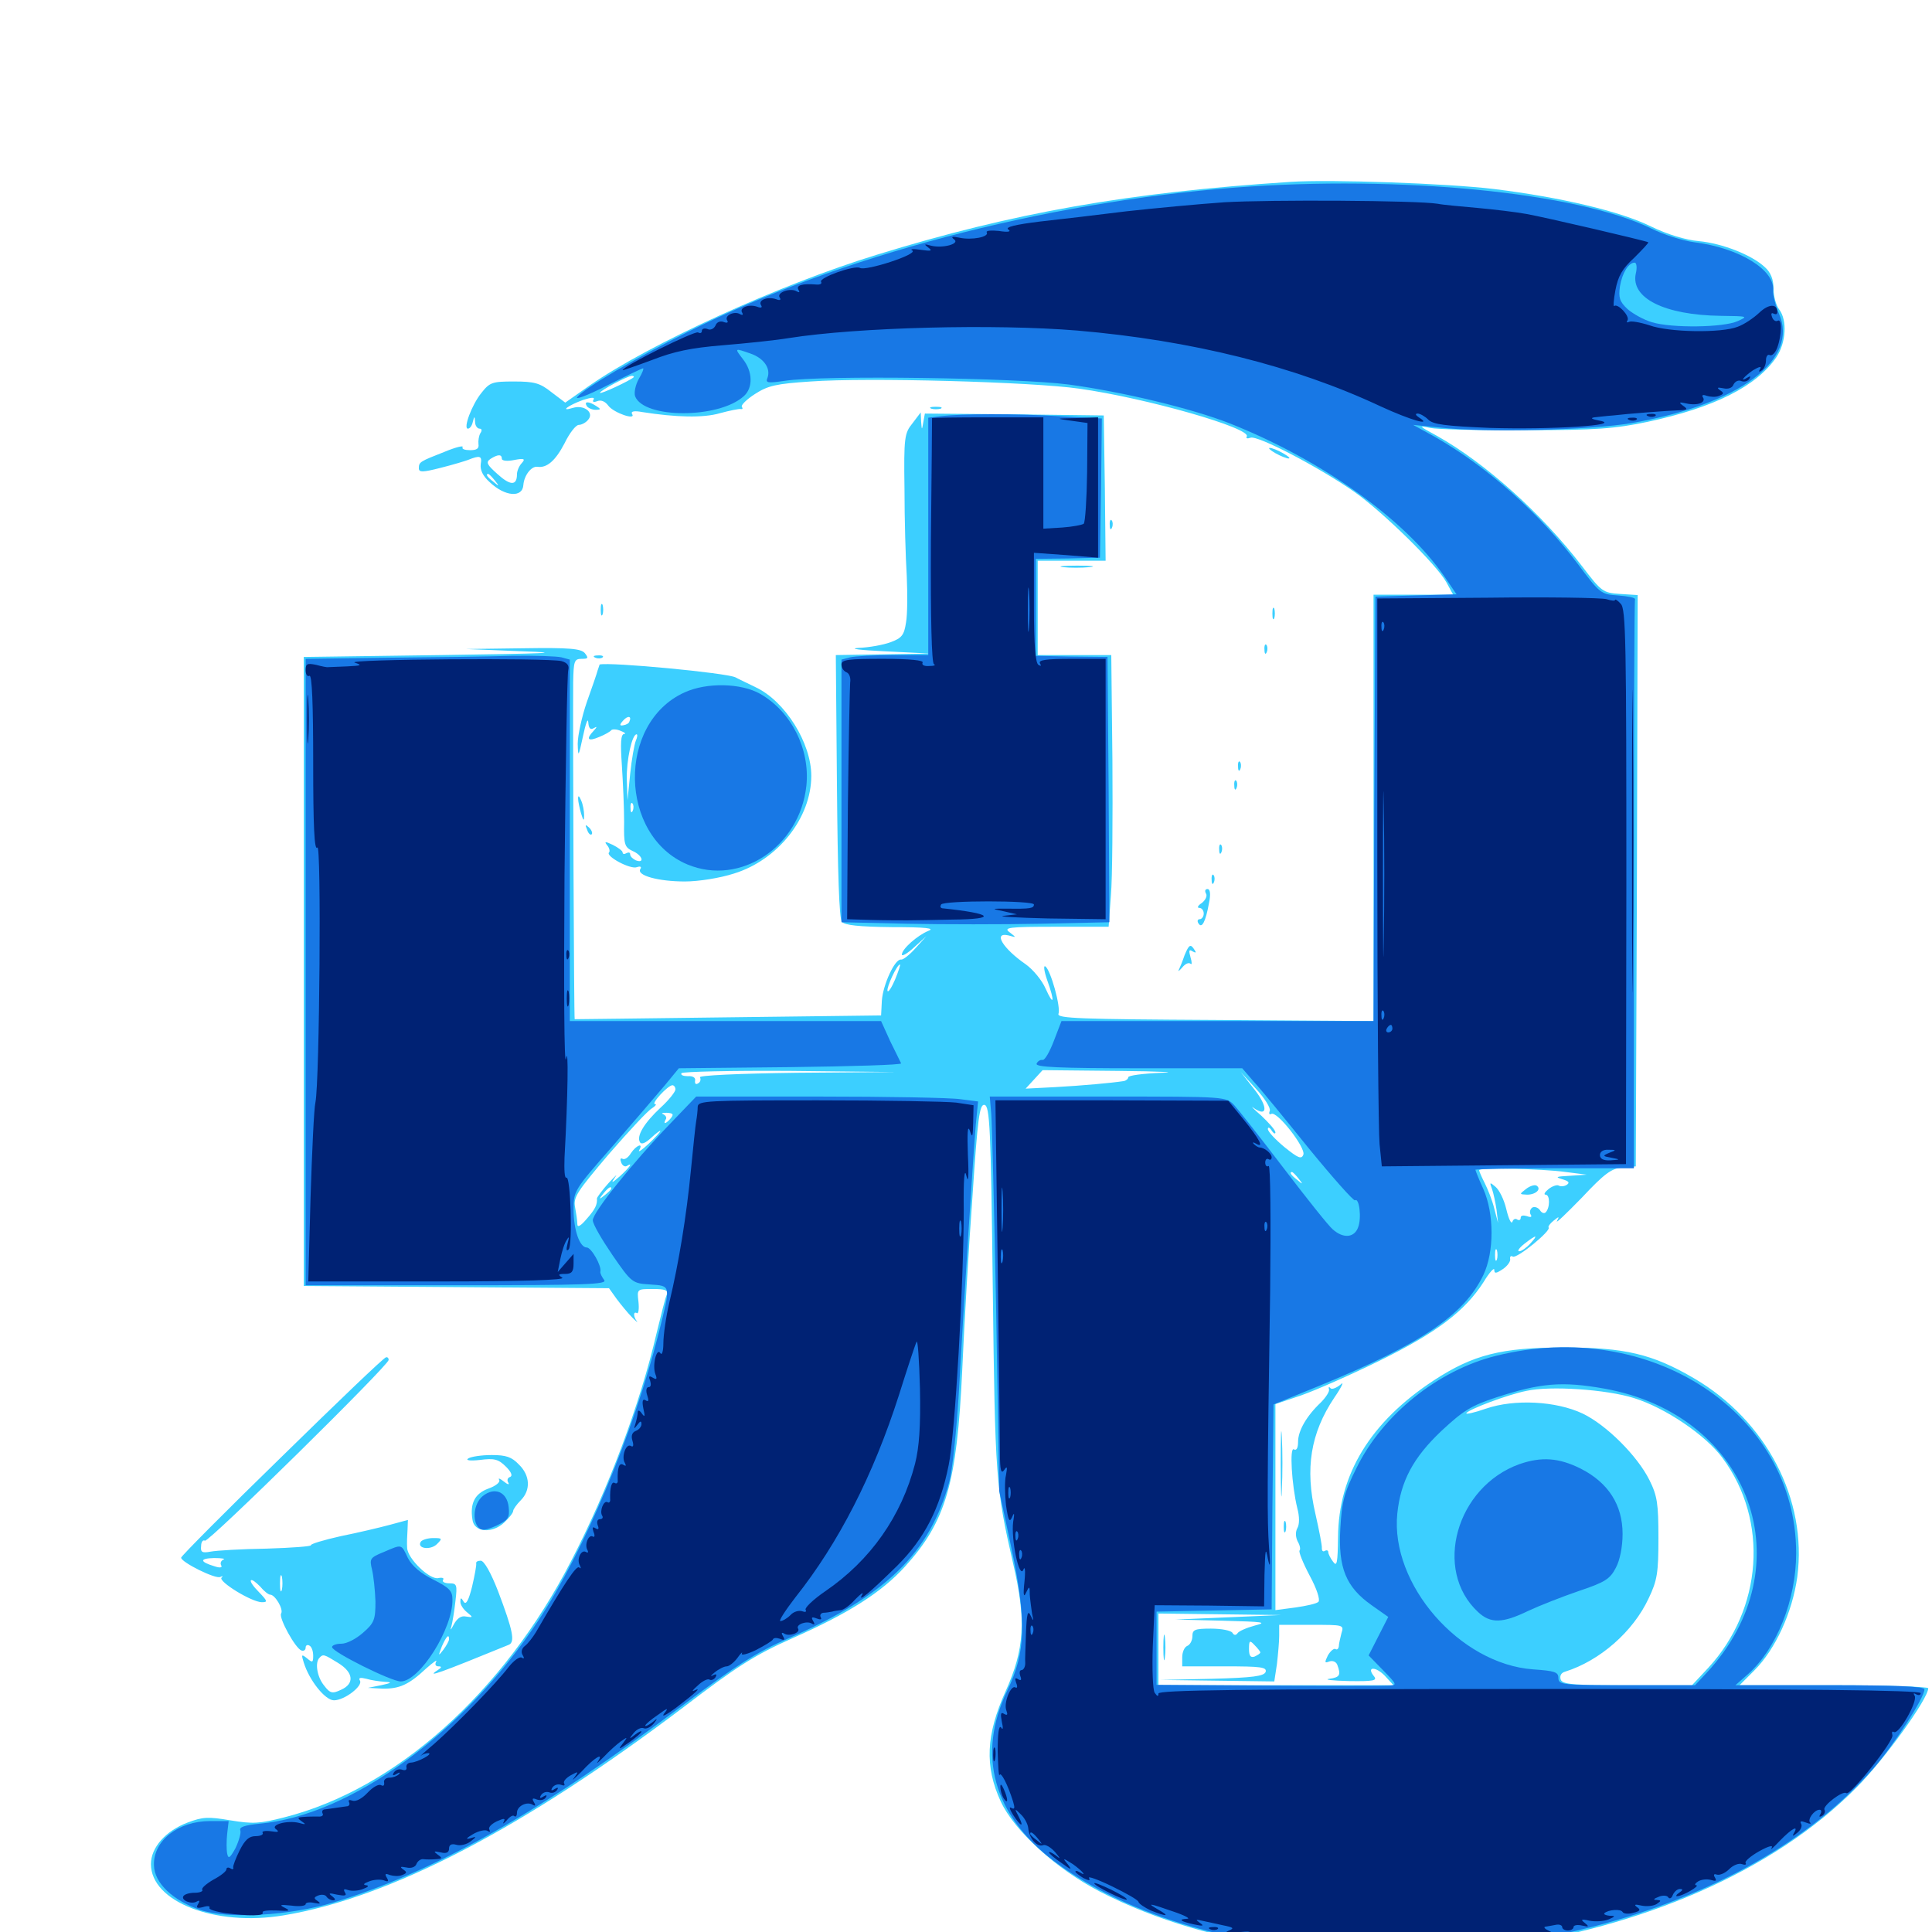 <svg xmlns="http://www.w3.org/2000/svg" viewBox="0 -1000 1000 1000">
	<path fill="#3ccfff" d="M667.969 -905.859C583.789 -900.391 524.219 -889.844 453.906 -868.164C402.93 -852.539 335.938 -821.875 305.078 -800.391L292.578 -791.602L285.352 -797.07C279.492 -801.758 276.562 -802.539 266.016 -802.539C254.883 -802.539 253.516 -802.148 249.219 -796.68C244.141 -790.43 239.648 -778.125 242.188 -778.125C243.164 -778.125 244.336 -779.688 244.727 -781.641C245.508 -784.766 245.703 -784.766 245.898 -781.641C245.898 -779.688 247.07 -778.125 248.242 -778.125C249.414 -778.125 249.609 -777.148 248.633 -775.781C247.852 -774.414 247.461 -771.875 247.656 -770.117C248.047 -767.773 246.68 -766.992 243.359 -766.992C240.625 -766.992 238.867 -767.578 239.453 -768.555C240.039 -769.531 235.938 -768.555 230.273 -766.211C217.383 -761.133 216.797 -760.938 216.797 -757.617C216.797 -755.469 218.75 -755.469 227.93 -757.812C234.18 -759.375 240.625 -761.328 242.188 -761.914C248.438 -764.453 249.609 -764.062 248.828 -759.766C248.438 -756.836 249.805 -753.711 253.516 -750.391C261.328 -742.969 270.508 -742.188 270.898 -749.023C271.289 -753.906 275 -758.789 278.125 -758.398C283.008 -757.617 287.5 -761.523 292.188 -770.508C294.727 -775.781 298.047 -780.078 299.609 -780.078C300.977 -780.078 303.32 -781.25 304.492 -782.812C307.617 -786.523 302.344 -790.625 296.484 -788.867C289.453 -786.719 294.141 -790.234 301.758 -792.969C306.055 -794.336 308.008 -794.531 307.227 -793.164C306.445 -791.992 307.227 -791.602 309.18 -792.383C311.133 -793.164 313.281 -792.188 314.844 -790.039C317.578 -786.328 329.492 -782.227 327.148 -785.742C326.367 -787.109 328.32 -787.5 332.422 -786.719C349.805 -783.984 364.062 -783.594 372.656 -786.133C377.734 -787.5 382.617 -788.477 383.398 -788.281C384.375 -788.086 384.57 -788.477 383.984 -789.453C383.398 -790.234 386.523 -793.359 390.82 -796.094C397.461 -800.391 401.758 -801.367 419.531 -802.539C448.828 -804.688 534.18 -802.344 558.594 -798.828C593.359 -793.945 648.047 -778.32 645.312 -774.023C644.727 -773.047 645.703 -772.852 647.266 -773.438C650.977 -774.805 683.008 -758.008 701.172 -745.312C716.016 -734.766 743.555 -707.812 748.633 -698.633L752.148 -692.188H731.641H710.938V-581.836V-471.484L628.906 -472.07C559.375 -472.461 547.07 -472.852 547.852 -475.195C549.219 -478.516 543.75 -498.242 541.016 -499.805C540.039 -500.391 540.43 -497.266 541.992 -492.773C546.094 -481.445 545.508 -478.711 541.211 -488.281C539.258 -492.773 534.57 -498.242 531.055 -500.781C519.141 -508.984 513.672 -517.773 522.07 -515.82C526.172 -514.648 526.172 -514.648 522.656 -517.383C519.141 -519.922 521.875 -520.312 546.289 -520.312H573.828L575 -536.523C575.781 -545.312 575.977 -576.953 575.781 -606.641L575.195 -660.938H556.25H537.109V-685.352V-709.766H554.688H572.266L571.875 -747.461L571.289 -784.961L525 -785.547L478.711 -785.938L477.93 -781.641C477.148 -777.148 477.148 -777.148 476.758 -781.836L476.562 -786.523L472.266 -780.859C468.164 -775.781 467.773 -773.633 468.164 -746.875C468.164 -731.25 468.75 -711.133 469.336 -701.953C469.727 -692.773 469.727 -681.836 468.945 -677.734C467.969 -671.289 466.797 -669.727 460.938 -667.578C457.227 -666.211 449.805 -664.844 444.336 -664.648C439.062 -664.258 445.117 -663.477 458.008 -662.891L481.445 -661.719L457.031 -661.328L432.617 -660.938L433.203 -593.164C433.594 -547.656 434.375 -524.609 435.742 -522.852C437.305 -521.094 444.531 -520.312 461.719 -520.117C479.492 -520.117 484.18 -519.531 480.469 -518.164C474.805 -515.82 466.797 -508.789 466.797 -505.859C466.797 -504.883 469.727 -506.445 473.242 -509.766L479.492 -515.43L473.828 -509.18C470.703 -505.664 467.383 -503.125 466.406 -503.32C463.281 -503.906 457.031 -490.43 456.445 -482.031L456.055 -474.414L376.953 -473.438C333.398 -472.852 297.656 -472.461 297.461 -472.461C297.07 -472.656 296.484 -619.727 296.68 -646.875C296.875 -657.812 297.266 -658.984 300.977 -658.984C304.492 -658.984 304.688 -659.375 302.734 -661.914C300.781 -664.258 294.922 -664.844 270.703 -664.453L241.211 -664.062L270.508 -662.891C293.164 -662.109 283.398 -661.719 228.516 -660.938L157.227 -659.961V-497.07V-334.375L236.133 -333.789L315.234 -333.203L319.141 -327.734C321.484 -324.609 325 -320.312 327.148 -318.164C329.297 -316.016 330.469 -315.039 329.688 -316.016C327.734 -318.555 327.734 -321.484 329.688 -320.312C330.469 -319.922 330.859 -322.461 330.469 -326.172C329.688 -332.812 329.688 -332.812 337.891 -332.812C344.336 -332.812 345.898 -332.227 345.117 -329.883C344.336 -328.32 342.188 -319.336 339.844 -309.961C331.25 -273.047 314.844 -229.102 295.703 -192.188C260.547 -123.828 204.883 -74.023 147.266 -59.375C134.375 -56.055 130.859 -55.859 119.141 -57.812C107.617 -59.766 104.883 -59.57 97.07 -56.641C85.742 -52.344 78.125 -43.75 78.125 -35.156C78.125 -15.625 111.328 -2.734 146.68 -8.594C202.148 -17.773 271.289 -53.906 354.102 -116.602C381.445 -137.5 390.625 -143.359 410.352 -152.148C439.062 -164.844 456.25 -175.781 468.359 -189.062C489.648 -212.5 495.312 -232.227 498.047 -290.82C499.023 -313.281 501.367 -353.711 503.32 -380.273C506.055 -421.875 507.031 -428.516 509.57 -428.125C512.305 -427.539 512.891 -416.602 513.867 -332.812C515.039 -234.961 515.43 -229.883 524.414 -190.625C531.25 -161.328 530.273 -146.289 520.508 -124.609C510.352 -102.148 509.57 -85.742 517.969 -67.578C525 -52.344 546.68 -32.617 569.336 -20.898C685.742 39.062 874.023 13.281 960.938 -74.805C975.195 -89.062 998.047 -120.703 998.047 -126.172C998.047 -126.953 976.172 -127.734 949.219 -127.734H900.391L908.008 -135.352C918.945 -146.289 927.734 -165.43 930.273 -183.789C935.547 -223.828 914.258 -264.648 876.953 -286.523C855.273 -299.219 841.016 -302.539 809.57 -302.539C777.148 -302.539 762.5 -298.828 742.188 -285.547C709.375 -264.062 692.773 -236.914 692.578 -204.297C692.383 -191.016 691.992 -188.867 690.039 -191.602C688.672 -193.359 687.5 -195.703 687.5 -196.68C687.5 -197.461 686.719 -197.852 685.742 -197.266C684.766 -196.68 684.18 -197.266 684.18 -198.633C684.375 -199.805 682.812 -207.812 680.859 -216.406C675.391 -239.844 678.32 -258.203 690.625 -276.562C694.531 -282.227 695.898 -285.352 693.945 -283.398C691.797 -281.641 689.453 -280.664 688.672 -281.445C687.891 -282.422 687.5 -282.031 687.891 -280.859C688.281 -279.883 686.328 -276.758 683.594 -274.023C676.172 -266.992 671.875 -259.375 671.875 -253.711C671.875 -250.586 671.094 -249.023 669.727 -249.805C667.383 -251.367 668.555 -231.445 671.484 -219.336C672.656 -215.039 672.656 -210.938 671.484 -208.984C670.508 -207.227 670.508 -204.492 671.68 -202.148C672.852 -200.195 673.242 -198.047 672.656 -197.461C672.07 -196.875 674.414 -191.016 677.93 -184.375C681.641 -177.539 683.398 -171.875 682.422 -170.898C681.445 -169.922 675.977 -168.75 670.508 -167.969L660.156 -166.602V-219.922V-273.242L673.438 -277.734C680.664 -280.273 699.023 -288.281 714.062 -295.703C743.75 -310.352 758.203 -321.289 767.969 -336.523C770.898 -341.406 773.438 -344.141 773.438 -342.773C773.438 -340.625 774.414 -340.82 777.93 -343.164C780.273 -344.727 782.031 -347.266 781.641 -348.438C781.445 -349.609 782.031 -350.195 783.008 -349.609C784.961 -348.242 803.125 -363.086 801.562 -364.648C801.172 -365.039 802.148 -366.602 804.102 -368.164C807.031 -370.508 807.227 -370.508 805.859 -367.969C805.078 -366.406 810.742 -371.875 818.75 -380.078C830.469 -392.578 834.18 -395.312 839.844 -395.703L846.68 -396.289L847.266 -544.141L847.656 -691.992L838.477 -692.578C829.688 -693.164 828.906 -693.75 818.945 -706.836C798.047 -734.18 768.555 -760.547 743.75 -774.414C734.375 -779.492 733.984 -779.883 740.234 -778.516C743.945 -777.734 766.406 -777.148 790.039 -777.344C826.367 -777.344 835.938 -778.125 852.734 -781.641C887.305 -789.062 909.18 -800 919.531 -815.234C924.414 -822.656 925.195 -834.18 920.898 -839.844C919.336 -841.797 917.969 -846.68 917.969 -850.586C917.969 -855.273 916.602 -858.984 913.477 -861.719C906.836 -867.969 891.602 -874.023 879.297 -875.195C872.461 -875.781 862.891 -878.711 854.492 -882.812C838.672 -890.625 808.008 -897.852 773.438 -902.148C749.219 -905.078 688.672 -907.227 667.969 -905.859ZM327.93 -804.688C325.977 -802.93 310.547 -795.703 310.547 -796.68C310.547 -797.852 324.609 -805.273 326.953 -805.469C327.93 -805.469 328.32 -805.078 327.93 -804.688ZM323.438 -795.898C325.195 -797.852 326.367 -799.609 325.977 -799.414C318.555 -797.656 315.625 -796.094 314.844 -793.945C314.258 -792.383 314.844 -791.797 316.211 -792.578C317.383 -793.359 318.359 -792.969 318.359 -791.992C318.359 -790.82 319.922 -789.844 321.875 -790.039C324.023 -790.039 324.219 -790.43 322.656 -791.211C320.703 -791.992 320.898 -792.969 323.438 -795.898ZM271.484 -796.875C271.484 -797.266 270.703 -797.656 269.531 -797.656C268.555 -797.656 267.578 -796.68 267.578 -795.508C267.578 -794.531 268.555 -794.141 269.531 -794.727C270.703 -795.312 271.484 -796.289 271.484 -796.875ZM259.766 -762.5C259.766 -761.523 262.5 -761.133 266.211 -761.914C271.289 -762.891 272.07 -762.5 270.117 -760.352C268.75 -758.984 267.578 -756.25 267.578 -754.492C267.578 -748.438 264.062 -748.633 257.422 -754.688C251.953 -759.57 251.367 -760.742 253.906 -762.5C257.617 -764.844 259.766 -765.039 259.766 -762.5ZM256.055 -751.367C258.594 -748.242 258.398 -748.047 255.469 -750.586C252.148 -753.125 251.172 -754.688 252.734 -754.688C253.125 -754.688 254.688 -753.125 256.055 -751.367ZM463.281 -492.969C461.523 -488.867 459.766 -486.133 459.375 -487.109C458.789 -488.867 464.258 -500.781 465.82 -500.781C466.211 -500.781 465.039 -497.266 463.281 -492.969ZM412.5 -444.727C382.031 -444.336 361.523 -443.359 362.305 -442.383C362.891 -441.211 362.5 -439.844 361.328 -439.258C360.156 -438.477 359.57 -439.062 359.766 -440.625C360.156 -442.188 358.594 -443.164 356.055 -442.969C353.711 -442.969 352.148 -443.555 352.734 -444.531C353.32 -445.312 378.516 -445.898 408.789 -445.703L463.867 -445.117ZM601.172 -444.727C591.602 -444.336 583.984 -443.359 583.984 -442.383C583.984 -441.602 582.812 -440.625 581.641 -440.43C575.391 -439.453 560.156 -438.086 546.094 -437.305L530.859 -436.523L535.352 -441.406L539.648 -446.094L578.906 -445.703C600.586 -445.508 610.547 -444.922 601.172 -444.727ZM633.398 -444.727C635.742 -445.117 633.789 -445.508 628.906 -445.508C624.023 -445.508 622.07 -445.117 624.609 -444.727C626.953 -444.336 630.859 -444.336 633.398 -444.727ZM657.227 -425C656.641 -423.633 657.031 -422.852 658.008 -423.438C660.938 -425.195 675.977 -405.859 674.609 -402.344C673.633 -399.805 671.875 -400.586 664.844 -406.25C660.156 -410.156 656.25 -414.258 656.25 -415.625C656.25 -416.797 657.227 -416.406 658.203 -414.844C659.18 -413.281 660.156 -412.891 660.156 -413.867C660.156 -415.039 656.836 -418.75 652.93 -422.461C648.828 -425.977 647.07 -427.93 648.828 -426.562C656.055 -421.484 656.445 -426.953 649.414 -435.938L642.188 -445.117L650.195 -436.328C654.688 -431.445 657.812 -426.367 657.227 -425ZM349.609 -436.133C349.609 -434.961 346.289 -430.664 341.992 -426.758C333.398 -418.75 329.297 -411.914 331.25 -408.789C332.031 -407.422 334.18 -408.398 337.109 -411.133C339.648 -413.477 341.797 -415.039 341.797 -414.648C341.797 -414.062 339.062 -411.133 335.547 -407.812C332.227 -404.688 330.078 -403.32 330.859 -404.688C333.203 -408.789 329.297 -407.227 326.562 -403.125C325.195 -400.781 323.242 -399.609 322.266 -400.195C321.094 -400.781 320.898 -400 321.484 -398.438C322.07 -396.68 323.438 -395.898 324.414 -396.484C327.93 -398.633 325.977 -395.898 320.898 -391.211C316.602 -387.5 316.016 -387.305 318.359 -390.625C319.922 -392.773 318.555 -391.406 315.039 -387.695C311.719 -383.984 308.984 -380.273 308.984 -379.688C309.18 -376.562 308.203 -374.219 303.711 -369.141C300.586 -365.43 298.828 -364.453 298.828 -366.406C298.828 -368.164 298.242 -372.07 297.656 -375.195C296.68 -380.273 298.633 -383.203 315.234 -402.734C325.586 -414.648 335.547 -425.391 337.5 -426.367C339.258 -427.539 340.039 -428.516 339.062 -428.516C336.719 -428.516 345.703 -438.281 348.047 -438.281C348.828 -438.281 349.609 -437.305 349.609 -436.133ZM408.594 -433.008C418.555 -433.203 410.938 -433.594 391.602 -433.594C372.266 -433.594 364.062 -433.203 373.438 -433.008C382.812 -432.617 398.633 -432.617 408.594 -433.008ZM450.781 -433.008C454.688 -433.398 450.977 -433.789 442.383 -433.789C433.789 -433.789 430.469 -433.398 435.156 -433.008C439.648 -432.617 446.68 -432.617 450.781 -433.008ZM593.359 -433.008C605.859 -433.203 595.508 -433.594 570.312 -433.594C545.117 -433.594 534.766 -433.203 547.461 -433.008C559.961 -432.617 580.664 -432.617 593.359 -433.008ZM347.266 -421.289C344.922 -418.359 342.969 -417.773 344.531 -420.508C345.312 -421.484 344.531 -422.656 343.359 -423.242C341.992 -423.828 342.773 -424.023 345.117 -424.023C348.438 -423.828 348.828 -423.242 347.266 -421.289ZM810.547 -393.359L821.289 -391.992L812.5 -391.406C805.469 -391.016 804.688 -390.82 808.594 -389.648C811.914 -388.672 812.695 -387.891 810.938 -386.719C809.766 -385.938 807.812 -385.742 806.836 -386.328C806.055 -386.914 803.516 -386.133 801.562 -384.57C799.609 -383.008 798.828 -381.641 800 -381.641C802.344 -381.641 802.344 -374.805 800 -372.461C799.219 -371.68 797.852 -372.266 797.07 -373.633C796.094 -375 794.336 -375.586 793.164 -375C791.992 -374.219 791.602 -372.656 792.188 -371.484C793.164 -370.117 792.383 -369.727 790.43 -370.508C788.477 -371.094 787.109 -370.898 787.109 -369.727C787.109 -368.555 786.328 -368.164 785.352 -368.75C784.375 -369.531 783.203 -368.945 782.812 -367.578C782.227 -366.211 780.859 -369.141 779.688 -374.023C778.516 -379.102 775.977 -384.18 774.023 -385.742C771.094 -388.281 770.898 -388.086 772.266 -384.57C773.047 -382.422 774.023 -377.539 774.609 -373.828L775.391 -366.992L773.438 -374.414C772.461 -378.516 770.117 -384.375 768.555 -387.5C766.992 -390.625 765.625 -393.555 765.625 -394.336C765.625 -395.703 797.852 -395.117 810.547 -393.359ZM672.07 -390.039C674.609 -386.914 674.414 -386.719 671.484 -389.258C668.164 -391.797 667.188 -393.359 668.75 -393.359C669.141 -393.359 670.703 -391.797 672.07 -390.039ZM316.406 -384.766C316.406 -384.375 314.844 -382.812 313.086 -381.445C309.961 -378.906 309.766 -379.102 312.305 -382.227C314.844 -385.352 316.406 -386.328 316.406 -384.766ZM791.992 -356.25C790.039 -354.102 787.5 -352.344 786.328 -352.344C785.156 -352.344 786.328 -354.102 789.062 -356.25C795.312 -361.133 796.484 -361.133 791.992 -356.25ZM774.805 -348.047C774.219 -346.68 773.828 -347.656 773.828 -350.391C773.828 -353.125 774.219 -354.102 774.805 -352.93C775.195 -351.562 775.195 -349.219 774.805 -348.047ZM845.703 -276.367C862.109 -271.289 883.008 -257.031 891.602 -245.312C915.625 -212.891 912.305 -167.188 884.18 -136.719L875.781 -127.734H842.383C814.062 -127.734 808.789 -128.125 807.812 -130.664C807.227 -132.617 808.008 -134.18 810.156 -134.766C828.125 -140.43 845.312 -155.469 853.32 -172.656C857.812 -182.031 858.398 -185.938 858.398 -203.906C858.398 -221.68 857.812 -225.781 853.711 -233.984C847.461 -246.484 831.445 -262.5 819.141 -268.359C805.469 -274.805 783.984 -275.977 769.141 -270.898C763.086 -268.75 758.398 -267.773 758.984 -268.555C760.156 -270.508 780.273 -278.125 790.039 -280.078C802.344 -282.812 831.445 -280.859 845.703 -276.367ZM635.742 -162.891L608.398 -161.719L632.812 -161.133C654.102 -160.547 656.25 -160.352 649.414 -158.594C645.117 -157.422 641.016 -155.664 640.43 -154.492C639.648 -153.516 638.672 -153.516 637.891 -154.883C637.109 -156.055 632.227 -157.031 626.758 -157.031C618.359 -157.031 617.188 -156.445 617.188 -153.125C617.188 -150.977 616.016 -148.633 614.453 -148.047C613.086 -147.461 611.914 -144.922 611.914 -142.188V-137.5H633.984C652.734 -137.5 655.859 -137.109 655.078 -134.57C654.102 -132.422 648.633 -131.641 627.344 -131.055L600.586 -130.469L630.078 -130.078L659.57 -129.688L660.938 -138.672C661.523 -143.75 662.109 -150.391 662.109 -153.32V-158.984H678.906C695.508 -158.984 695.703 -158.984 694.336 -154.688C693.75 -152.148 692.969 -149.219 692.969 -147.852C692.773 -146.484 691.992 -145.898 691.211 -146.484C690.43 -146.875 688.672 -145.508 687.305 -143.164C685.547 -139.453 685.547 -139.062 688.086 -140.039C689.844 -140.625 691.602 -139.844 692.188 -138.281C694.141 -133.008 693.555 -131.836 688.086 -131.055C684.961 -130.664 689.453 -130.078 698.047 -129.883C710.938 -129.688 713.086 -130.078 711.133 -132.422C707.031 -137.5 712.109 -137.5 716.797 -132.617L721.289 -127.734H660.547H599.609V-146.289V-164.844L631.445 -164.453L663.086 -164.062ZM640.039 -150C640.82 -150.586 639.648 -151.172 637.5 -150.977C635.352 -150.977 634.766 -150.391 636.328 -149.805C637.695 -149.219 639.453 -149.414 640.039 -150ZM652.344 -144.727C652.344 -144.141 650.977 -143.359 649.414 -142.578C647.266 -141.797 646.484 -142.969 646.484 -146.484C646.484 -150.977 646.875 -151.172 649.414 -148.438C650.977 -146.875 652.344 -145.117 652.344 -144.727ZM704.492 -132.422C705.273 -133.008 704.102 -133.594 701.953 -133.398C699.805 -133.398 699.219 -132.812 700.781 -132.227C702.148 -131.641 703.906 -131.836 704.492 -132.422ZM789.844 -384.57C786.328 -381.836 786.328 -381.836 790.43 -381.641C794.922 -381.641 798.047 -384.57 795.312 -386.328C794.336 -386.914 791.797 -386.133 789.844 -384.57ZM602.148 -147.266C602.148 -141.406 602.539 -138.867 602.93 -141.992C603.32 -144.922 603.32 -149.609 602.93 -152.734C602.539 -155.664 602.148 -153.125 602.148 -147.266ZM303.711 -789.844C304.297 -788.867 306.445 -787.891 308.203 -787.891C311.133 -787.891 311.133 -788.281 308.594 -789.844C304.688 -792.383 302.148 -792.383 303.711 -789.844ZM482.031 -788.477C480.664 -789.062 481.641 -789.453 484.375 -789.453C487.109 -789.453 488.086 -789.062 486.914 -788.477C485.547 -788.086 483.203 -788.086 482.031 -788.477ZM660.156 -765.43C662.891 -763.867 666.016 -762.695 666.992 -762.695C668.164 -762.695 666.797 -763.867 664.062 -765.43C661.328 -766.992 658.398 -768.164 657.227 -768.164C656.25 -768.164 657.422 -766.992 660.156 -765.43ZM574.414 -728.125C574.414 -725.977 575 -725.391 575.586 -726.953C576.172 -728.32 575.977 -730.078 575.391 -730.664C574.805 -731.445 574.219 -730.273 574.414 -728.125ZM550.195 -706.445C546.875 -706.836 550.195 -707.227 557.617 -707.227C565.234 -707.227 567.969 -706.836 563.867 -706.445C559.961 -706.055 553.711 -706.055 550.195 -706.445ZM310.938 -684.375C310.938 -681.641 311.328 -680.664 311.914 -682.031C312.305 -683.203 312.305 -685.547 311.914 -686.914C311.328 -688.086 310.938 -687.109 310.938 -684.375ZM658.594 -682.422C658.594 -679.688 658.984 -678.711 659.57 -680.078C659.961 -681.25 659.961 -683.594 659.57 -684.961C658.984 -686.133 658.594 -685.156 658.594 -682.422ZM654.492 -663.672C654.492 -661.523 655.078 -660.938 655.664 -662.5C656.25 -663.867 656.055 -665.625 655.469 -666.211C654.883 -666.992 654.297 -665.82 654.492 -663.672ZM308.203 -659.57C306.641 -660.156 307.227 -660.742 309.375 -660.742C311.523 -660.938 312.695 -660.352 311.914 -659.766C311.328 -659.18 309.57 -658.984 308.203 -659.57ZM310.352 -656.055C310.352 -656.055 309.961 -654.688 309.375 -653.125C308.984 -651.562 306.445 -644.141 303.711 -636.523C301.172 -629.102 299.023 -619.336 299.023 -615.039C299.219 -607.812 299.414 -608.008 301.758 -618.945C303.125 -625.391 304.297 -628.711 304.492 -626.172C304.688 -623.242 305.469 -622.07 307.227 -623.047C309.18 -624.219 309.18 -623.828 307.227 -621.68C303.125 -617.383 304.297 -616.016 310.156 -618.555C313.086 -619.727 315.82 -621.289 316.406 -622.07C316.992 -622.656 319.141 -622.656 321.289 -621.68C323.438 -620.898 324.219 -620.117 323.047 -620.117C321.289 -619.922 321.094 -615.234 321.875 -603.906C322.461 -594.922 323.047 -581.836 323.047 -574.609C322.852 -562.891 323.242 -561.523 327.344 -559.57C332.422 -557.422 333.984 -552.93 329.102 -554.688C327.539 -555.469 326.172 -556.641 326.172 -557.812C326.172 -558.789 325.391 -558.984 324.219 -558.398C323.242 -557.812 322.266 -557.812 322.266 -558.789C322.266 -559.57 319.922 -561.328 317.188 -562.695C313.086 -564.648 312.695 -564.453 314.258 -562.5C315.43 -561.133 315.82 -559.375 315.234 -558.789C313.281 -556.836 326.367 -549.805 329.688 -551.172C331.445 -551.758 332.227 -551.367 331.445 -550.195C329.297 -546.875 340.82 -543.75 354.492 -543.75C361.523 -543.75 372.656 -545.508 379.883 -547.852C402.734 -554.883 419.922 -576.758 419.922 -598.438C419.922 -615.43 406.445 -636.914 391.406 -644.141C387.109 -646.289 382.422 -648.438 380.664 -649.414C375.781 -651.758 315.82 -657.422 310.352 -656.055ZM325.781 -626.562C325.586 -625.586 324.023 -624.805 322.656 -624.609C320.703 -624.219 320.508 -624.805 322.461 -626.953C324.805 -629.688 327.148 -629.492 325.781 -626.562ZM329.102 -616.602C328.32 -614.648 326.953 -607.031 326.172 -599.414L324.805 -585.742L324.414 -596.68C324.219 -606.641 327.148 -619.922 329.492 -619.922C330.078 -619.922 329.883 -618.359 329.102 -616.602ZM327.539 -580.469C326.953 -578.906 326.367 -579.492 326.367 -581.641C326.172 -583.789 326.758 -584.961 327.344 -584.18C327.93 -583.594 328.125 -581.836 327.539 -580.469ZM640.82 -603.125C640.82 -600.977 641.406 -600.391 641.992 -601.953C642.578 -603.32 642.383 -605.078 641.797 -605.664C641.211 -606.445 640.625 -605.273 640.82 -603.125ZM638.867 -593.359C638.867 -591.211 639.453 -590.625 640.039 -592.188C640.625 -593.555 640.43 -595.312 639.844 -595.898C639.258 -596.68 638.672 -595.508 638.867 -593.359ZM299.219 -586.719C299.219 -585.156 300 -581.641 300.781 -578.906C301.953 -575 302.344 -574.805 302.344 -577.93C302.344 -580.078 301.758 -583.594 300.781 -585.742C299.805 -588.086 299.219 -588.477 299.219 -586.719ZM303.906 -570.508C304.492 -568.555 305.664 -567.578 306.25 -568.164C306.836 -568.75 306.25 -570.312 304.883 -571.68C302.93 -573.438 302.734 -573.242 303.906 -570.508ZM631.055 -560.156C631.055 -558.008 631.641 -557.422 632.227 -558.984C632.812 -560.352 632.617 -562.109 632.031 -562.695C631.445 -563.477 630.859 -562.305 631.055 -560.156ZM627.148 -544.531C627.148 -542.383 627.734 -541.797 628.32 -543.359C628.906 -544.727 628.711 -546.484 628.125 -547.07C627.539 -547.852 626.953 -546.68 627.148 -544.531ZM624.219 -537.5C625 -536.328 624.023 -534.18 622.07 -532.617C619.922 -531.25 619.531 -530.078 620.703 -530.078C622.07 -530.078 623.047 -528.711 623.047 -527.148C623.047 -525.586 622.07 -524.219 620.898 -524.219C619.922 -524.219 619.531 -523.242 620.312 -522.07C622.07 -519.141 624.023 -522.852 625.781 -532.617C626.758 -537.305 626.367 -539.844 625 -539.844C623.828 -539.844 623.438 -538.867 624.219 -537.5ZM613.086 -505.469C612.109 -502.539 610.742 -499.219 610.156 -498.047C609.57 -496.875 610.352 -497.461 611.914 -499.219C613.477 -501.172 615.234 -501.953 616.211 -501.172C616.992 -500.391 616.992 -501.953 616.211 -504.492C615.234 -508.008 615.43 -508.789 617.188 -507.617C618.945 -506.641 619.336 -506.836 618.359 -508.203C616.211 -511.719 615.43 -511.133 613.086 -505.469ZM146.094 -246.289C117.188 -218.164 93.75 -194.531 93.75 -193.75C93.75 -191.406 111.719 -182.422 114.062 -183.789C115.234 -184.375 115.625 -184.18 114.648 -183.398C112.891 -181.445 130.273 -170.703 135.547 -170.703C138.672 -170.703 138.477 -171.289 133.984 -175.977C131.25 -178.711 129.297 -181.445 129.883 -182.031C130.469 -182.617 132.422 -181.055 134.57 -178.906C136.523 -176.562 138.867 -174.609 139.844 -174.609C142.383 -174.609 146.875 -166.992 145.508 -164.844C144.141 -162.695 152.93 -146.68 156.055 -145.703C157.227 -145.312 158.203 -145.898 158.203 -147.266C158.203 -148.438 159.18 -148.828 160.156 -148.242C161.328 -147.656 162.109 -145.312 162.109 -142.969C162.109 -139.453 161.719 -139.258 158.984 -141.602C156.055 -143.945 155.859 -143.75 157.227 -139.453C160.156 -130.078 168.359 -119.922 172.852 -119.922C178.32 -119.922 187.891 -127.344 186.328 -130.078C185.352 -131.641 186.523 -131.836 189.648 -131.055C192.188 -130.273 196.484 -129.688 199.219 -129.492C203.125 -129.297 202.734 -128.906 197.266 -127.734L190.43 -126.367L197.852 -125.977C206.641 -125.781 211.523 -127.93 220.508 -136.328C224.219 -139.648 226.562 -141.211 225.781 -140.039C225 -138.477 225.391 -137.5 226.953 -137.5C228.711 -137.5 228.711 -136.914 226.562 -135.547C219.922 -131.25 227.93 -134.18 263.281 -148.633C266.797 -150 265.43 -156.25 257.812 -176.367C254.102 -185.938 250.586 -192.188 248.828 -192.188C247.266 -192.188 246.289 -191.602 246.484 -190.82C246.68 -189.844 245.703 -184.57 244.336 -178.711C242.578 -171.68 241.211 -169.141 240.039 -170.898C238.672 -173.242 238.281 -173.242 238.281 -170.898C238.281 -169.336 239.844 -166.992 241.797 -165.43C244.922 -162.891 244.922 -162.695 241.211 -163.281C238.672 -163.867 236.523 -162.305 234.766 -158.984C233.398 -156.25 232.812 -155.859 233.594 -158.008C234.18 -160.156 235.156 -166.016 235.742 -171.289C236.719 -179.688 236.523 -180.469 232.617 -180.469C230.273 -180.469 228.711 -181.25 229.297 -182.227C230.078 -183.203 228.906 -183.594 226.953 -183.203C222.656 -182.031 210.938 -193.164 210.742 -198.828C210.547 -200.977 210.742 -205.273 210.938 -208.203L211.133 -213.281L201.758 -210.742C196.68 -209.375 185.156 -206.641 176.367 -204.883C167.578 -202.93 160.547 -200.781 160.938 -200.195C161.328 -199.609 150.977 -198.828 138.086 -198.438C125 -198.242 111.914 -197.461 108.984 -196.875C104.688 -196.094 103.711 -196.484 104.102 -199.805C104.102 -201.953 105.078 -203.125 106.055 -202.539C107.812 -201.367 201.172 -293.359 201.172 -296.094C201.172 -297.07 200.586 -297.656 199.805 -297.461C198.828 -297.461 174.805 -274.414 146.094 -246.289ZM145.898 -195.703C145.898 -198.438 145.703 -198.438 144.141 -196.875C143.555 -196.289 140.234 -195.703 136.914 -195.703C128.906 -195.508 131.25 -193.164 139.453 -193.164C143.359 -193.164 145.898 -194.141 145.898 -195.703ZM163.086 -194.141C163.672 -195.312 162.891 -196.094 161.328 -196.094C159.57 -196.094 158.203 -195.312 158.203 -194.141C158.203 -193.164 158.984 -192.188 159.961 -192.188C161.133 -192.188 162.5 -193.164 163.086 -194.141ZM115.625 -192.773C114.453 -192.188 113.867 -191.016 114.453 -189.844C115.234 -188.672 114.062 -188.281 111.133 -189.258C103.32 -191.602 103.125 -193.359 110.742 -193.555C114.844 -193.555 116.992 -193.164 115.625 -192.773ZM145.898 -177.148C145.312 -175.195 144.922 -176.758 144.922 -180.469C144.922 -184.18 145.312 -185.742 145.898 -183.984C146.289 -182.031 146.289 -178.906 145.898 -177.148ZM232.422 -151.562C232.422 -150.586 231.055 -148.242 229.492 -146.094C226.758 -142.578 226.758 -142.773 228.711 -147.852C231.055 -153.125 232.422 -154.492 232.422 -151.562ZM175 -139.258C183.008 -134.375 183.594 -128.516 176.562 -125.391C172.07 -123.242 170.898 -123.438 167.773 -127.539C164.062 -132.031 162.891 -139.648 165.43 -141.992C167.188 -143.945 167.773 -143.75 175 -139.258ZM662.891 -241.992C662.891 -226.953 663.281 -221.094 663.477 -228.906C663.867 -236.719 663.867 -249.023 663.477 -256.25C663.086 -263.477 662.891 -257.031 662.891 -241.992ZM242.383 -245.117C240.82 -244.141 243.164 -243.75 248.438 -244.336C255.859 -245.312 258.008 -244.727 261.914 -240.82C264.648 -238.086 265.43 -236.133 264.062 -235.547C262.695 -235.156 262.305 -233.789 263.086 -232.617C263.867 -231.25 262.695 -231.641 260.742 -233.203C258.789 -234.766 257.617 -235.156 258.398 -233.984C258.984 -232.812 256.641 -230.859 252.734 -229.492C245.898 -226.953 243.164 -222.07 244.531 -213.477C245.312 -206.836 254.688 -206.055 260.938 -211.914C263.477 -214.258 265.625 -216.992 265.625 -217.969C265.625 -218.75 267.383 -221.289 269.531 -223.438C274.805 -228.711 274.414 -236.328 268.555 -241.992C264.844 -245.898 261.914 -246.875 254.492 -246.875C249.414 -246.875 243.945 -246.094 242.383 -245.117ZM664.453 -209.766C664.453 -207.031 664.844 -206.055 665.43 -207.422C665.82 -208.594 665.82 -210.938 665.43 -212.305C664.844 -213.477 664.453 -212.5 664.453 -209.766ZM217.773 -201.953C215.625 -198.438 222.852 -197.461 226.172 -200.781C229.102 -203.711 228.906 -203.906 224.219 -203.906C221.289 -203.906 218.359 -202.93 217.773 -201.953Z"/>
	<path fill="#1878e5" d="M639.648 -902.93C540.039 -895.312 433.984 -867.383 355.469 -827.93C329.297 -814.844 302.344 -799.023 298.828 -794.531C297.266 -792.773 304.102 -795.312 314.062 -800.391C323.828 -805.273 332.422 -809.375 332.812 -809.375C333.398 -809.375 332.422 -806.836 330.664 -803.906C328.906 -800.781 328.125 -796.875 328.711 -794.922C333.203 -783.203 372.07 -783.203 384.961 -794.922C389.844 -799.219 389.648 -807.617 384.57 -814.062C380.078 -819.922 380.078 -819.922 388.477 -816.992C395.312 -814.648 399.023 -809.375 397.266 -804.492C396.094 -801.758 397.266 -801.562 406.445 -802.93C425.977 -805.859 526.172 -804.492 553.125 -800.977C580.664 -797.266 616.602 -788.672 636.523 -780.859C684.18 -761.914 727.148 -731.25 747.656 -701.562L753.906 -692.383L733.008 -691.797L711.914 -691.211L711.328 -581.445L710.938 -471.484H630.078H549.414L545.508 -461.328C543.359 -455.664 540.82 -451.172 539.648 -451.367C538.477 -451.562 537.109 -450.781 536.523 -449.414C535.938 -447.656 547.852 -447.07 589.258 -447.07H642.969L649.023 -440.039C652.539 -436.328 665.234 -420.703 677.539 -405.469C689.844 -390.43 700.586 -378.32 701.367 -378.711C703.516 -380.273 704.883 -369.531 702.93 -364.648C700.977 -359.375 695.312 -358.789 689.844 -363.672C687.695 -365.43 676.367 -379.688 664.453 -395.312C652.539 -410.938 641.016 -425.586 638.867 -427.93C634.57 -432.422 634.375 -432.422 573.438 -432.422H512.305L513.086 -423.242C513.477 -417.969 514.648 -372.07 515.625 -321.094L517.188 -228.32L523.438 -199.023C531.445 -160.938 531.055 -144.922 521.289 -124.805C505.469 -91.797 514.062 -60.547 545.508 -36.719C607.812 9.961 720.508 23.828 823.633 -2.539C886.328 -18.555 937.305 -47.461 969.922 -84.961C980.469 -97.07 996.094 -121.289 996.094 -125.586C996.094 -127.148 980.859 -127.734 947.266 -127.734H898.242L904.688 -133.398C919.531 -146.484 929.688 -171.875 929.688 -196.094C929.688 -268.555 854.297 -318.164 774.414 -298.242C744.336 -290.82 715.625 -267.773 702.148 -240.234C695.703 -227.344 694.531 -222.852 693.75 -208.789C692.578 -188.477 696.68 -178.516 709.961 -169.141L718.555 -163.086L713.477 -153.125L708.398 -143.164L715.82 -135.547C723.242 -127.93 723.242 -127.734 718.75 -127.539C716.016 -127.344 687.891 -127.344 656.25 -127.539L598.633 -127.93V-146.875V-165.82L628.32 -166.406L658.203 -166.992L658.594 -219.922L659.18 -273.047L683.594 -283.008C735.742 -304.492 757.812 -319.336 767.773 -340.039C773.438 -351.953 773.438 -371.68 767.773 -384.57C765.43 -389.648 763.672 -394.141 763.672 -394.531C763.672 -394.922 782.227 -395.312 804.688 -395.312H845.703V-541.797C845.703 -622.461 845.898 -688.867 846.289 -689.844C846.484 -690.625 842.578 -691.406 837.5 -691.797C828.711 -692.383 828.125 -692.773 817.188 -707.422C797.07 -734.18 770.117 -758.203 742.773 -773.828L731.445 -780.078L745.117 -778.711C769.141 -775.977 823.438 -777.344 844.727 -781.055C900.586 -790.82 931.445 -813.867 920.703 -837.891C918.945 -841.992 917.578 -847.266 917.773 -849.609C918.75 -860.352 900.195 -871.68 876.953 -874.609C871.094 -875.391 860.938 -878.516 854.492 -881.836C816.211 -900.391 725 -909.375 639.648 -902.93ZM846.68 -858.398C843.945 -845.703 861.523 -836.914 890.625 -836.523C904.688 -836.328 905.078 -836.328 899.414 -833.789C892.188 -830.469 865.43 -830.078 855.078 -833.203C850.977 -834.375 845.312 -837.5 842.383 -840.039C838.281 -843.945 837.695 -845.898 838.477 -851.758C839.648 -858.789 842.969 -864.062 846.094 -864.062C847.07 -864.062 847.461 -861.523 846.68 -858.398ZM830.469 -281.25C906.445 -267.578 934.57 -189.062 883.203 -133.984L877.344 -127.734H841.992C808.789 -127.734 806.641 -127.93 806.641 -131.445C806.641 -134.57 804.688 -135.156 793.555 -135.938C755.469 -138.672 719.531 -180.078 723.242 -216.602C725 -233.398 731.445 -245.508 746.094 -259.375C757.422 -269.922 761.523 -272.461 774.609 -276.758C797.461 -284.18 808.398 -285.156 830.469 -281.25ZM786.523 -242.188C753.711 -230.469 741.602 -187.305 765.039 -165.625C771.484 -159.57 777.734 -159.766 791.016 -166.211C796.875 -168.945 808.789 -173.633 817.383 -176.562C830.859 -181.055 833.398 -182.812 836.328 -188.477C838.477 -192.383 839.844 -199.414 839.844 -206.055C839.844 -221.094 832.422 -232.617 818.164 -239.844C806.836 -245.508 797.852 -246.094 786.523 -242.188ZM486.914 -784.57L480.469 -783.789V-722.266V-660.938H462.5C452.539 -660.938 442.383 -660.352 440.039 -659.766L435.547 -658.594V-590.625V-522.656L469.531 -521.875C488.086 -521.484 519.336 -521.484 538.867 -521.875L574.219 -522.656L573.828 -591.406L573.242 -659.961L554.688 -660.156L536.133 -660.547V-685.547V-710.742L552.734 -710.938L569.336 -711.328L569.922 -747.266L570.312 -783.398L548.438 -784.57C525.586 -785.938 497.852 -785.938 486.914 -784.57ZM200.781 -659.57L158.203 -658.984V-496.875V-334.766H236.523C303.32 -334.766 314.648 -335.156 312.695 -337.5C311.523 -339.062 310.547 -341.016 310.742 -341.797C311.523 -344.727 306.055 -354.297 303.711 -354.297C300 -354.297 296.875 -363.477 296.875 -374.023C296.875 -383.594 297.266 -384.18 316.992 -406.641C327.93 -419.336 340.234 -433.594 344.141 -438.281L351.367 -447.07L409.18 -447.656C441.016 -448.047 466.797 -448.828 466.406 -449.609C466.016 -450.391 463.477 -455.664 460.742 -461.133L456.055 -471.484H375.586H294.922V-565.039V-658.594L290.625 -659.766C288.086 -660.352 276.562 -660.742 264.648 -660.547C252.93 -660.156 224.023 -659.766 200.781 -659.57ZM354.297 -641.602C319.336 -625.781 320.312 -567.383 355.859 -552.539C383.203 -541.211 414.062 -561.719 417.383 -593.359C419.336 -612.305 409.57 -631.641 393.555 -640.82C383.594 -646.484 365.82 -646.875 354.297 -641.602ZM346.484 -417.969C327.539 -398.242 306.641 -372.266 306.836 -368.359C306.836 -366.406 311.523 -358.398 316.992 -350.391C326.953 -335.938 327.344 -335.742 336.523 -335.156C347.461 -334.375 347.266 -335.156 340.82 -309.57C327.734 -257.812 302.344 -197.07 278.711 -161.328C240.43 -103.32 181.641 -60.352 134.375 -56.055C126.562 -55.273 123.633 -54.297 124.414 -52.539C124.805 -51.172 123.633 -47.07 121.875 -43.359C118.945 -38.086 118.164 -37.695 117.578 -40.625C117.188 -42.578 117.188 -47.266 117.578 -50.781L118.359 -57.422H108.789C92.188 -57.422 79.297 -47.266 79.688 -34.57C79.883 -25.195 89.648 -16.211 103.906 -11.328C118.164 -6.641 149.609 -8.398 172.461 -15.234C225 -31.055 280.078 -62.109 354.492 -118.164C380.859 -137.891 391.797 -144.922 408.008 -151.953C458.789 -174.219 481.25 -196.094 491.406 -233.203C492.969 -239.062 495.117 -259.766 496.289 -279.102C499.219 -332.031 503.906 -404.492 505.078 -417.969L506.25 -429.883L497.07 -431.055C491.992 -431.836 458.984 -432.422 424.023 -432.422H360.352ZM249.805 -225.586C245.312 -221.875 244.141 -212.891 247.852 -209.18C249.414 -207.617 251.758 -208.008 257.031 -210.352C263.086 -213.281 263.867 -214.453 263.281 -219.922C262.5 -227.734 256.055 -230.664 249.805 -225.586ZM198.633 -196.68C191.406 -193.75 191.211 -193.164 192.578 -187.5C193.359 -184.18 194.141 -176.758 194.336 -171.094C194.336 -161.719 193.75 -159.961 187.891 -154.883C184.375 -151.758 179.492 -149.219 176.758 -149.219C174.023 -149.219 171.875 -148.438 171.875 -147.461C171.875 -144.922 202.539 -129.688 207.422 -129.688C217.188 -129.688 234.57 -157.227 234.18 -172.266C234.18 -176.562 232.422 -178.32 224.219 -182.422C217.578 -185.742 213.281 -189.453 211.133 -193.555C207.617 -200.977 208.203 -200.781 198.633 -196.68Z"/>
	<path fill="#002274" d="M633.789 -895.312C619.922 -894.336 597.07 -892.188 583.008 -890.625C569.141 -888.867 549.023 -886.523 538.477 -885.352C525.586 -883.789 520.117 -882.422 521.875 -881.25C523.633 -880.078 521.875 -879.688 516.992 -880.469C513.086 -880.859 510.156 -880.664 510.742 -879.688C512.109 -877.344 502.93 -875.586 496.68 -876.953C492.969 -877.734 491.992 -877.539 493.75 -876.172C497.266 -873.828 487.891 -871.289 481.836 -872.852C478.32 -873.828 478.125 -873.633 480.469 -871.875C482.812 -870.117 482.031 -869.922 476.562 -870.703C472.656 -871.289 470.703 -871.094 472.266 -870.312C475.195 -868.359 448.047 -859.57 445.117 -861.328C442.383 -862.891 423.633 -856.25 425 -854.102C425.586 -853.125 424.414 -852.539 422.461 -852.734C415.234 -853.32 411.914 -852.344 413.281 -850C414.062 -848.633 413.867 -848.438 412.305 -849.219C409.18 -851.172 401.953 -848.633 403.516 -846.094C404.492 -844.727 403.711 -844.336 401.758 -845.117C397.461 -846.68 392.188 -844.727 393.945 -841.992C394.727 -840.82 393.945 -840.43 391.992 -841.211C387.695 -842.773 382.422 -840.82 384.18 -838.086C384.766 -837.109 384.375 -836.719 383.203 -837.305C380.273 -839.258 374.805 -836.719 376.367 -834.18C377.148 -833.008 376.367 -832.617 374.414 -833.398C372.656 -833.984 370.898 -833.203 370.312 -831.445C369.531 -829.883 367.773 -828.906 366.211 -829.688C364.648 -830.273 363.281 -829.883 363.281 -828.711C363.281 -827.539 362.305 -827.344 361.328 -827.93C359.57 -828.906 322.266 -810.352 322.266 -808.398C322.266 -808.203 329.102 -810.547 337.5 -813.672C349.023 -818.164 357.617 -819.922 374.023 -821.289C385.938 -822.266 401.172 -823.828 408.203 -825C444.141 -830.664 514.844 -832.422 557.617 -828.906C616.797 -823.828 670.117 -810.547 714.648 -789.648C729.883 -782.617 741.992 -779.102 734.375 -783.984C732.617 -785.156 732.422 -785.938 733.789 -785.938C734.961 -785.938 737.5 -784.57 739.258 -782.812C741.797 -780.273 748.242 -779.492 771.094 -778.516C802.93 -777.539 840.234 -779.883 828.125 -782.227C824.023 -783.008 822.852 -783.594 825.195 -783.984C827.344 -784.18 831.836 -784.766 834.961 -784.961C841.211 -785.742 863.672 -787.5 870.117 -787.695C873.438 -787.891 873.633 -788.281 871.094 -790.039C868.75 -791.797 869.141 -791.992 872.656 -791.211C878.516 -789.844 883.203 -791.602 881.445 -794.336C880.664 -795.508 881.445 -795.898 883.398 -795.117C885.352 -794.531 888.086 -794.336 889.844 -795.117C892.383 -796.094 892.383 -796.68 890.234 -798.047C888.477 -799.414 888.867 -799.609 891.992 -799.023C894.531 -798.438 896.68 -799.219 897.266 -800.977C898.047 -802.539 899.805 -803.516 901.367 -802.734C902.93 -802.148 904.688 -802.734 905.469 -803.906C906.25 -805.273 906.055 -805.469 904.688 -804.688C900 -801.758 902.539 -805.078 907.422 -808.398C910.352 -810.156 911.914 -810.547 911.133 -809.18C910.156 -807.617 910.352 -807.227 911.719 -808.203C913.086 -808.984 914.062 -811.328 914.062 -813.477C914.062 -815.625 915.039 -816.797 916.016 -816.211C917.188 -815.625 918.945 -817.383 919.922 -820.117C922.266 -826.562 922.461 -835.352 920.117 -833.984C919.141 -833.398 917.773 -834.18 917.188 -835.938C916.602 -837.5 916.797 -838.281 917.969 -837.695C919.141 -837.109 919.922 -837.305 919.922 -838.477C919.922 -842.969 915.43 -842.773 910.547 -838.086C907.617 -835.352 902.734 -832.031 899.414 -830.859C891.016 -827.539 863.867 -827.93 853.711 -831.641C848.828 -833.203 844.141 -833.984 843.164 -833.398C841.992 -832.812 841.797 -833.203 842.383 -834.18C843.75 -836.328 837.305 -843.164 835.547 -841.602C834.961 -841.016 835.156 -844.727 836.133 -849.805C837.5 -857.031 839.648 -860.938 845.898 -866.602C850.195 -870.898 853.516 -874.414 853.125 -874.609C851.758 -875.391 799.023 -887.695 790.039 -889.258C784.766 -890.234 773.242 -891.602 764.648 -892.383C756.055 -893.164 746.875 -893.945 744.141 -894.531C733.203 -896.289 657.422 -896.68 633.789 -895.312ZM588.477 -831.445C589.648 -832.031 588.281 -832.422 584.961 -832.422C581.836 -832.422 580.664 -832.031 582.617 -831.445C584.375 -831.055 587.109 -831.055 588.477 -831.445ZM611.719 -828.516C610.547 -829.492 605.273 -830.273 600 -830.273L590.82 -830.469L598.633 -828.906C608.984 -826.562 615.039 -826.562 611.719 -828.516ZM871.68 -825.586C872.852 -826.172 871.875 -826.562 869.141 -826.562C866.406 -826.562 865.43 -826.172 866.797 -825.586C867.969 -825.195 870.312 -825.195 871.68 -825.586ZM890.039 -825.781C890.82 -826.367 889.648 -826.953 887.5 -826.758C885.352 -826.758 884.766 -826.172 886.328 -825.586C887.695 -825 889.453 -825.195 890.039 -825.781ZM730.469 -788.672C730.469 -790.625 728.906 -791.797 726.172 -791.797C723.828 -791.797 722.461 -791.602 722.852 -791.211C723.242 -791.016 725.195 -789.453 727.148 -788.086C729.883 -785.742 730.469 -785.938 730.469 -788.672ZM742.188 -790.234C742.188 -791.016 741.406 -791.797 740.43 -791.797C739.258 -791.797 738.086 -791.016 737.5 -790.234C736.914 -789.258 737.695 -788.477 739.258 -788.477C740.82 -788.477 742.188 -789.258 742.188 -790.234ZM751.367 -786.719C752.148 -787.305 750.977 -787.891 748.828 -787.695C746.68 -787.695 746.094 -787.109 747.656 -786.523C749.023 -785.938 750.781 -786.133 751.367 -786.719ZM782.812 -780.664C786.719 -781.055 783.398 -781.445 775.391 -781.445C767.383 -781.445 764.062 -781.055 768.164 -780.664C772.07 -780.273 778.711 -780.273 782.812 -780.664ZM806.25 -780.664C808.008 -781.25 806.055 -781.641 801.758 -781.445C797.461 -781.445 795.898 -781.055 798.438 -780.664C800.781 -780.273 804.297 -780.273 806.25 -780.664ZM853.125 -784.57C851.562 -785.156 852.148 -785.742 854.297 -785.742C856.445 -785.938 857.617 -785.352 856.836 -784.766C856.25 -784.18 854.492 -783.984 853.125 -784.57ZM482.422 -783.594C482.422 -783.203 482.227 -754.688 481.836 -719.922C481.641 -679.492 482.227 -656.836 483.398 -656.25C484.57 -655.664 483.398 -655.273 480.859 -655.273C478.32 -655.078 476.953 -655.859 477.539 -657.031C478.32 -658.203 471.094 -658.984 457.227 -658.984C439.062 -658.984 435.547 -658.594 435.547 -656.055C435.547 -654.297 436.719 -652.539 438.281 -651.953C439.648 -651.367 440.43 -649.023 440.039 -646.68C439.844 -644.336 439.258 -615.82 438.867 -583.203L438.477 -524.219L451.172 -523.828C458.203 -523.633 466.602 -523.633 469.727 -523.633C473.047 -523.633 483.398 -523.828 492.969 -524.023C516.602 -524.219 514.062 -527.148 487.695 -529.883C486.719 -530.078 486.523 -530.859 487.109 -531.836C488.477 -533.984 535.156 -533.984 535.156 -531.836C535.156 -529.883 533.398 -529.492 521.484 -529.688C512.891 -529.688 512.891 -529.688 519.531 -528.32L526.367 -526.758L519.531 -525.977C515.82 -525.586 526.172 -525 542.578 -524.609L572.266 -524.219V-591.602V-658.984H554.492C541.602 -658.984 537.305 -658.398 538.281 -656.641C539.062 -655.273 538.867 -655.078 537.5 -655.859C535.938 -656.836 535.156 -666.211 535.156 -685.547V-713.867L551.758 -712.695L568.359 -711.328V-747.656V-783.984L557.227 -783.594C546.094 -783.398 546.094 -783.398 554.492 -782.227L562.891 -781.055L562.695 -755.664C562.5 -741.797 561.719 -729.688 560.938 -728.906C560.156 -728.32 555.273 -727.344 549.805 -726.953L540.039 -726.367V-755.273V-783.984H511.328C495.312 -783.984 482.422 -783.789 482.422 -783.594ZM532.617 -675.195C532.227 -669.922 532.031 -674.219 532.031 -684.375C532.031 -694.531 532.227 -698.828 532.617 -693.75C533.008 -688.477 533.008 -680.273 532.617 -675.195ZM452.734 -655.664C454.492 -656.25 452.539 -656.641 448.242 -656.445C443.945 -656.445 442.383 -656.055 444.922 -655.664C447.266 -655.273 450.781 -655.273 452.734 -655.664ZM843.359 -782.617C841.797 -783.203 842.383 -783.789 844.531 -783.789C846.68 -783.984 847.852 -783.398 847.07 -782.812C846.484 -782.227 844.727 -782.031 843.359 -782.617ZM770.117 -690.625L712.891 -690.234V-554.688C712.891 -480.273 713.477 -414.062 714.062 -407.812L715.234 -396.289L778.516 -396.875L841.602 -397.461L841.797 -541.016C841.797 -667.383 841.602 -684.961 838.867 -687.5C837.305 -689.258 835.938 -690.039 835.938 -689.453C835.938 -688.867 833.984 -689.062 831.641 -689.844C829.102 -690.625 801.367 -691.016 770.117 -690.625ZM733.008 -686.914C736.328 -687.305 733.594 -687.695 726.562 -687.695C719.531 -687.695 716.797 -687.305 720.312 -686.914C723.633 -686.523 729.492 -686.523 733.008 -686.914ZM716.211 -674.219C715.625 -672.656 715.039 -673.242 715.039 -675.391C714.844 -677.539 715.43 -678.711 716.016 -677.93C716.602 -677.344 716.797 -675.586 716.211 -674.219ZM716.211 -512.891C716.016 -493.945 715.82 -509.57 715.82 -547.656C715.82 -585.742 716.016 -601.367 716.211 -582.227C716.602 -563.281 716.602 -532.031 716.211 -512.891ZM716.211 -473.047C715.625 -471.484 715.039 -472.07 715.039 -474.219C714.844 -476.367 715.43 -477.539 716.016 -476.758C716.602 -476.172 716.797 -474.414 716.211 -473.047ZM720.703 -467.578C720.703 -466.602 719.727 -465.625 718.555 -465.625C717.578 -465.625 717.188 -466.602 717.773 -467.578C718.359 -468.75 719.336 -469.531 719.922 -469.531C720.312 -469.531 720.703 -468.75 720.703 -467.578ZM764.453 -403.125C767.383 -404.297 765.43 -404.883 757.812 -404.688C748.047 -404.688 747.656 -404.492 753.711 -403.125C757.422 -402.148 762.305 -402.344 764.453 -403.125ZM833.008 -403.32C829.297 -401.758 829.492 -401.562 833.984 -400.781C838.867 -399.805 838.867 -399.805 833.594 -399.414C829.883 -399.219 828.125 -400.195 828.125 -402.148C828.125 -403.906 829.883 -405.078 832.617 -404.883C836.719 -404.883 836.719 -404.688 833.008 -403.32ZM844.727 -564.258C844.727 -494.531 844.922 -466.211 845.117 -501.367C845.508 -536.719 845.508 -593.75 845.117 -628.32C844.922 -662.891 844.727 -634.18 844.727 -564.258ZM183.594 -657.031C187.695 -655.664 187.109 -655.469 179.688 -655.078C174.805 -654.883 170.508 -654.688 169.922 -654.688C169.336 -654.492 166.602 -655.078 163.672 -655.859C158.984 -656.836 158.203 -656.445 158.203 -653.125C158.203 -650.781 159.18 -649.609 160.156 -650.195C161.523 -650.977 162.109 -635.352 162.109 -604.883C162.109 -572.461 162.695 -559.375 164.258 -561.328C166.406 -564.453 165.43 -440.43 163.281 -429.492C162.5 -426.367 161.523 -404.102 160.742 -380.273L159.57 -336.719H226.758C270.898 -336.719 292.969 -337.5 291.016 -338.672C288.672 -340.234 288.867 -340.625 292.578 -340.625C295.898 -340.625 296.875 -341.797 296.875 -345.898V-350.977L292.773 -346.289L288.672 -341.602L290.039 -348.438C290.82 -352.148 292.188 -356.641 293.359 -358.203C294.531 -360.352 294.727 -359.766 293.75 -356.25C292.969 -353.125 293.164 -352.148 294.336 -353.32C296.484 -355.664 295.312 -391.797 293.164 -390.43C292.188 -390.039 291.992 -394.531 292.188 -400.781C293.945 -432.227 294.336 -460.156 292.969 -451.953C291.992 -447.07 291.797 -489.844 292.188 -546.68C292.773 -603.711 293.555 -651.562 294.141 -653.32C294.727 -655.469 293.555 -657.031 290.625 -657.812C283.789 -659.57 177.93 -658.789 183.594 -657.031ZM225.195 -655.664C226.367 -656.25 225.391 -656.641 222.656 -656.641C219.922 -656.641 218.945 -656.25 220.312 -655.664C221.484 -655.273 223.828 -655.273 225.195 -655.664ZM242.773 -655.664C245.117 -656.055 242.773 -656.445 237.305 -656.445C232.031 -656.445 229.883 -656.055 233.008 -655.664C235.938 -655.273 240.234 -655.273 242.773 -655.664ZM272.07 -655.664C273.242 -656.25 272.266 -656.641 269.531 -656.641C266.797 -656.641 265.82 -656.25 267.188 -655.664C268.359 -655.273 270.703 -655.273 272.07 -655.664ZM158.984 -627.734C158.984 -616.406 159.18 -611.914 159.57 -617.578C159.961 -623.047 159.961 -632.422 159.57 -638.086C159.18 -643.555 158.984 -639.062 158.984 -627.734ZM293.164 -505.469C293.164 -503.32 293.75 -502.734 294.336 -504.297C294.922 -505.664 294.727 -507.422 294.141 -508.008C293.555 -508.789 292.969 -507.617 293.164 -505.469ZM293.359 -483.203C293.359 -479.492 293.75 -477.93 294.336 -479.883C294.727 -481.641 294.727 -484.766 294.336 -486.719C293.75 -488.477 293.359 -486.914 293.359 -483.203ZM361.133 -427.148C361.133 -425.195 360.742 -421.875 360.352 -419.727C359.961 -417.578 358.789 -406.25 357.617 -394.336C355.273 -370.312 351.367 -346.484 346.484 -325.977C344.727 -318.555 343.359 -308.984 343.359 -304.688C343.359 -300.586 342.578 -298.242 341.797 -299.609C339.844 -302.734 337.5 -293.164 339.258 -288.672C340.234 -286.133 339.844 -285.742 337.891 -286.914C335.938 -288.086 335.547 -287.695 336.523 -285.352C337.109 -283.398 336.914 -282.031 335.742 -282.031C334.57 -282.031 334.18 -280.273 334.961 -277.93C335.938 -275 335.742 -274.219 334.18 -275.195C332.617 -276.172 332.227 -274.805 333.008 -270.898C333.984 -266.797 333.789 -266.211 332.227 -268.359C331.055 -270.117 330.078 -270.312 330.078 -268.945C330.078 -267.773 329.492 -265.039 328.906 -263.086C327.93 -260.156 328.125 -260.156 329.883 -262.5C331.445 -264.648 332.031 -264.648 332.031 -262.891C332.031 -261.523 330.664 -259.961 329.102 -259.375C327.148 -258.594 326.562 -256.836 327.344 -254.297C328.125 -251.758 327.734 -250.781 326.562 -251.562C324.023 -253.125 321.484 -245.898 323.438 -242.773C324.219 -241.211 324.023 -241.016 322.656 -241.797C320.508 -243.164 319.531 -240.43 319.727 -233.789C319.922 -232.422 319.141 -231.836 318.164 -232.422C316.602 -233.398 315.625 -230.078 315.82 -224.023C316.016 -222.656 315.234 -221.875 314.453 -222.461C312.5 -223.633 310.156 -217.773 311.719 -215.43C312.305 -214.453 311.719 -213.672 310.547 -213.672C309.18 -213.672 308.789 -212.305 309.375 -210.547C310.156 -208.594 309.766 -208.008 308.203 -208.984C306.641 -209.961 306.445 -209.375 307.227 -207.031C308.008 -205.273 307.812 -204.102 306.836 -204.688C304.688 -206.055 302.344 -200.391 304.102 -197.656C304.688 -196.484 304.297 -196.094 303.32 -196.68C300.781 -198.242 298.242 -192.773 300.195 -189.648C300.781 -188.281 300.781 -187.891 299.805 -188.672C298.438 -190.039 292.188 -180.664 277.344 -155.078C275.781 -152.539 273.242 -149.219 271.68 -148.047C270.117 -146.875 269.531 -144.922 270.508 -143.359C271.484 -141.797 271.289 -141.211 270.117 -141.992C268.945 -142.773 265.82 -140.43 263.086 -136.914C256.836 -128.711 235.742 -107.031 224.609 -97.266C219.727 -93.164 216.602 -90.234 217.773 -91.211C218.75 -91.992 220.508 -92.578 221.68 -92.578C224.609 -92.383 216.211 -87.891 212.891 -87.695C211.328 -87.695 210.156 -86.719 210.352 -85.352C210.742 -83.984 209.766 -83.398 208.203 -83.984C206.641 -84.57 204.883 -83.984 203.906 -82.617C202.93 -81.055 203.32 -80.664 205.273 -81.836C206.836 -82.812 207.422 -82.617 206.445 -81.641C205.469 -80.664 203.32 -79.883 201.562 -79.883C199.805 -79.883 198.438 -78.711 198.828 -77.344C199.023 -75.781 198.438 -75.391 197.266 -75.977C196.094 -76.758 192.969 -75 190.234 -72.07C187.305 -68.945 184.18 -67.383 182.422 -67.969C180.859 -68.555 180.078 -68.359 180.664 -67.188C181.25 -66.016 180.664 -65.039 179.297 -65.039C177.93 -64.844 175.391 -64.453 173.828 -64.258C172.266 -64.062 169.727 -63.672 168.359 -63.477C166.992 -63.477 166.406 -62.5 166.992 -61.328C167.578 -60.352 166.602 -59.57 164.648 -59.766C162.695 -59.766 159.375 -59.766 157.227 -59.57C153.906 -59.375 153.711 -58.984 156.25 -57.227C158.594 -55.664 158.203 -55.469 154.883 -56.445C148.828 -58.008 139.453 -55.469 142.969 -53.125C144.727 -51.758 143.945 -51.562 140.234 -52.148C137.305 -52.539 135.352 -52.148 135.938 -51.367C136.523 -50.391 134.766 -49.609 132.227 -49.609C128.906 -49.609 126.758 -47.656 124.023 -42.188C122.07 -38.281 120.508 -34.18 120.703 -33.398C121.094 -32.422 120.312 -32.227 119.141 -33.008C118.164 -33.594 117.188 -33.398 117.188 -32.422C117.188 -31.445 114.258 -29.102 110.547 -27.148C106.836 -25 104.102 -22.656 104.688 -21.875C105.273 -21.094 103.516 -20.312 100.781 -20.312C98.047 -20.312 95.508 -19.531 94.922 -18.555C93.555 -16.406 99.219 -14.062 101.953 -15.82C103.32 -16.602 103.516 -16.016 102.539 -14.453C101.367 -12.5 101.953 -12.109 105.078 -12.891C107.422 -13.672 108.984 -13.477 108.398 -12.5C108.008 -11.719 111.523 -10.547 116.602 -9.766C128.711 -8.203 137.109 -8.203 135.938 -10.156C135.547 -10.938 138.672 -11.328 143.164 -11.133C149.805 -10.742 150.586 -10.938 147.461 -12.5C144.336 -14.062 144.922 -14.258 150.781 -13.672C154.883 -13.086 158.203 -13.477 158.203 -14.453C158.203 -15.234 160.156 -15.625 162.695 -15.039C165.82 -14.453 166.211 -14.648 164.453 -16.016C162.305 -17.383 162.305 -17.969 164.844 -18.945C166.406 -19.531 168.359 -19.336 168.945 -18.359C169.727 -17.188 171.289 -16.406 172.461 -16.406C173.828 -16.406 173.633 -17.188 171.875 -18.555C169.727 -20.117 170.312 -20.312 174.414 -19.336C178.516 -18.555 179.688 -18.75 178.516 -20.508C177.539 -22.266 178.125 -22.461 180.273 -21.68C182.031 -21.094 185.547 -21.289 187.891 -22.266C190.625 -23.242 191.211 -24.023 189.453 -24.219C187.695 -24.414 188.281 -25.195 191.016 -26.172C193.359 -27.148 196.875 -27.344 198.633 -26.758C200.977 -25.781 201.367 -26.172 200.195 -28.125C199.023 -30.078 199.414 -30.469 201.758 -29.492C203.711 -28.906 206.445 -28.711 208.203 -29.492C210.742 -30.469 210.742 -31.055 208.594 -32.422C206.836 -33.789 207.227 -33.984 210.352 -33.398C212.891 -32.812 215.039 -33.594 215.625 -35.352C216.211 -36.719 217.773 -37.891 219.141 -37.695C220.508 -37.5 223.438 -37.5 225.586 -37.695C228.906 -37.891 229.102 -38.281 226.562 -40.039C224.219 -41.797 224.414 -41.992 228.125 -41.211C231.055 -40.43 232.422 -41.211 232.422 -43.164C232.422 -45.117 233.594 -45.898 236.328 -45.117C238.281 -44.531 241.602 -45.312 243.555 -46.875C246.875 -49.414 246.875 -49.609 243.164 -48.438C240.82 -47.852 241.406 -48.633 244.727 -50.586C247.656 -52.344 251.172 -53.125 252.344 -52.344C253.516 -51.562 253.906 -51.758 253.32 -52.93C252.539 -54.102 254.297 -55.859 257.031 -57.227C260.938 -58.984 261.719 -58.984 260.742 -57.031C259.961 -55.664 260.742 -56.055 262.305 -57.812C263.867 -59.766 265.625 -60.742 266.211 -59.961C266.992 -59.375 267.578 -60.156 267.578 -61.719C267.578 -65.234 272.852 -67.773 275.781 -65.82C277.148 -65.039 277.344 -65.625 276.367 -67.188C275.195 -69.141 275.586 -69.531 277.93 -68.555C279.688 -67.969 281.641 -68.359 282.422 -69.531C283.398 -70.898 282.812 -71.094 281.25 -70.117C279.492 -68.945 279.102 -69.336 280.078 -70.898C281.055 -72.266 282.812 -72.852 284.375 -72.266C285.742 -71.68 287.5 -72.266 288.281 -73.438C289.258 -74.805 288.672 -75 287.109 -74.023C285.352 -72.852 284.961 -73.242 285.938 -74.805C286.914 -76.172 288.867 -76.758 290.43 -76.172C291.992 -75.586 292.578 -75.781 291.992 -76.953C291.406 -77.93 292.969 -79.688 295.312 -81.055C299.609 -83.398 299.609 -83.203 297.07 -79.688C295.508 -77.734 297.266 -79.297 301.172 -83.203C307.812 -90.43 312.891 -93.359 309.375 -88.086C308.398 -86.719 309.766 -87.891 312.5 -90.625C315.234 -93.555 319.141 -97.07 321.289 -98.633C325 -101.172 325 -101.172 322.266 -97.461C319.727 -94.141 320.117 -94.336 325.781 -98.242C329.102 -100.586 332.031 -103.125 332.031 -103.711C332.031 -104.297 330.469 -103.516 328.711 -102.148C325.586 -99.609 325.391 -99.805 327.93 -102.93C329.492 -104.883 331.836 -106.055 333.203 -105.469C334.57 -104.883 336.719 -106.055 338.281 -107.812C340.625 -110.742 340.43 -110.938 337.5 -108.398C335.547 -107.031 333.984 -106.25 333.984 -106.836C333.984 -107.422 336.914 -109.961 340.43 -112.305C345.703 -116.211 346.289 -116.211 343.75 -113.086C342.188 -110.938 344.727 -112.305 349.609 -115.82C360.352 -124.023 363.477 -126.953 359.375 -125C357.812 -124.219 358.594 -125.391 361.133 -127.539C363.477 -129.883 366.406 -131.25 367.188 -130.664C368.164 -130.078 369.531 -130.664 370.312 -131.836C371.289 -133.398 370.703 -133.789 368.945 -132.812C367.383 -132.031 367.969 -132.812 369.922 -134.375C372.07 -136.133 374.805 -137.5 376.172 -137.5C377.344 -137.5 379.883 -139.453 381.641 -141.797C383.398 -144.336 384.57 -145.312 383.984 -144.141C383.398 -142.969 386.719 -143.75 391.211 -145.898C395.703 -148.242 399.609 -150.586 400 -151.367C400.391 -152.344 401.953 -152.344 403.711 -151.758C406.055 -150.781 406.445 -151.172 405.273 -153.125C404.297 -154.688 404.492 -155.273 405.859 -154.492C408.398 -152.734 414.453 -154.883 413.086 -157.031C411.719 -159.18 417.773 -161.328 420.312 -159.57C421.68 -158.789 421.875 -159.375 420.898 -160.938C419.727 -162.891 420.117 -163.281 422.656 -162.305C424.609 -161.523 425.586 -161.719 424.805 -162.891C424.219 -164.062 424.805 -165.039 426.172 -165.234C427.539 -165.234 429.688 -165.625 430.664 -165.82C431.836 -166.211 433.789 -166.406 435.156 -166.602C436.523 -166.602 440.039 -169.141 442.773 -172.266C445.703 -175.195 447.07 -176.172 446.289 -174.609C443.555 -170.117 450 -175.391 464.453 -189.648C478.516 -203.711 486.523 -219.141 491.016 -241.602C494.336 -257.227 498.828 -336.133 498.828 -373.828C498.633 -389.844 499.219 -395.898 500.195 -391.406C501.172 -387.109 501.562 -390.82 500.977 -402.148C500.586 -413.281 500.781 -417.969 501.953 -414.844C503.32 -410.742 503.516 -411.328 503.711 -418.945L503.906 -427.93L494.922 -429.297C489.844 -429.883 457.812 -430.469 423.633 -430.469C365.625 -430.469 361.328 -430.273 361.133 -427.148ZM393.164 -427.148C398.633 -427.539 394.141 -427.734 382.812 -427.734C371.484 -427.734 366.992 -427.539 372.656 -427.148C378.125 -426.758 387.5 -426.758 393.164 -427.148ZM440.039 -427.148C446.68 -427.539 441.211 -427.734 427.734 -427.734C414.258 -427.734 408.789 -427.539 415.625 -427.148C422.266 -426.758 433.203 -426.758 440.039 -427.148ZM497.461 -360.742C496.875 -358.789 496.484 -360.352 496.484 -364.062C496.484 -367.773 496.875 -369.336 497.461 -367.578C497.852 -365.625 497.852 -362.5 497.461 -360.742ZM473.633 -242.383C466.602 -215.234 450.586 -192.383 427.148 -176.367C420.898 -172.07 416.406 -167.773 416.992 -166.797C417.578 -165.625 416.797 -165.43 415.234 -166.016C413.477 -166.602 410.742 -165.82 409.18 -164.062C407.422 -162.305 405.078 -160.938 403.906 -160.938C402.93 -160.938 406.445 -166.406 411.719 -173.242C434.18 -201.562 451.953 -236.328 465.234 -277.734C469.531 -291.406 473.633 -303.906 474.414 -305.469C475 -307.031 475.781 -296.289 476.172 -281.25C476.562 -261.719 475.781 -250.977 473.633 -242.383ZM516.406 -345.117C516.992 -298.047 517.578 -254.297 517.578 -247.852C517.578 -239.062 518.164 -236.914 519.727 -239.062C521.289 -241.406 521.484 -240.82 520.703 -236.523C519.922 -233.594 520.117 -226.562 520.703 -220.898C521.875 -213.086 522.461 -211.719 523.828 -214.648C525 -217.578 525.195 -216.797 524.414 -212.305C523.242 -203.32 527.539 -182.422 529.688 -187.5C530.469 -189.648 530.859 -187.305 530.273 -181.445C529.492 -174.414 529.883 -172.852 531.055 -175.586C532.812 -179.297 533.008 -179.102 533.008 -174.609C533.203 -171.875 533.789 -167.578 534.18 -164.844C535.156 -160.547 534.961 -160.547 533.398 -163.867C532.031 -166.797 531.445 -164.844 531.055 -155.078C530.859 -148.047 530.469 -140.82 530.664 -139.062C530.664 -137.109 529.688 -135.547 528.711 -135.547C527.734 -135.547 527.539 -134.18 528.125 -132.422C528.906 -130.469 528.516 -129.883 526.953 -130.859C525.391 -131.836 525.195 -131.25 525.977 -128.906C526.758 -127.148 526.562 -125.977 525.586 -126.562C523.242 -128.125 519.336 -118.555 520.898 -114.648C521.68 -112.5 521.484 -111.914 519.727 -112.891C517.969 -114.062 517.773 -112.891 518.555 -108.789C519.336 -105.469 519.141 -104.297 518.164 -105.859C516.992 -107.227 516.406 -102.734 516.406 -93.555C516.602 -85.547 516.992 -80.078 517.383 -81.25C517.969 -83.203 521.484 -76.758 524.414 -67.383C525.391 -64.062 525.195 -63.281 523.438 -64.258C522.07 -65.039 522.656 -63.477 524.414 -60.547C528.516 -54.297 530.273 -53.906 527.148 -59.961C525 -64.062 525.195 -64.062 528.32 -60.938C530.273 -59.18 532.031 -55.859 532.227 -53.711C532.617 -48.633 536.719 -43.75 539.844 -44.922C541.211 -45.508 543.945 -43.75 546.094 -41.406C549.023 -37.891 549.023 -37.5 546.484 -39.648C544.531 -41.016 542.969 -41.797 542.969 -41.211C542.969 -40.625 545.898 -38.086 549.414 -35.742C554.492 -32.031 555.078 -31.836 552.734 -34.961C549.805 -38.477 550 -38.477 555.273 -35.156C559.961 -31.836 563.281 -28.125 558.594 -31.055C557.617 -31.641 556.641 -31.836 556.641 -31.25C556.641 -30.664 558.594 -29.297 560.742 -27.93C563.672 -26.562 564.453 -26.367 563.672 -27.93C562.891 -29.102 568.359 -27.148 575.586 -23.633C582.812 -20.117 589.062 -16.602 589.258 -15.625C589.453 -14.648 592.383 -12.695 595.703 -11.133C603.906 -7.812 605.859 -8.008 599.609 -11.523C593.164 -15.234 594.531 -15.039 607.422 -10.547C613.281 -8.594 616.406 -6.836 614.453 -6.836C609.57 -6.641 610.938 -5.469 618.164 -3.906C622.656 -2.93 623.438 -3.125 621.094 -4.688C618.75 -6.445 618.75 -6.641 622.07 -5.859C624.219 -5.469 629.102 -4.297 632.812 -3.516C638.672 -2.344 639.062 -1.953 635.742 -0.586C633.203 0.586 634.766 0.781 640.625 0.195C646.875 -0.586 648.242 -0.195 645.508 0.977C641.992 2.734 642.188 2.93 647.461 3.32C658.203 4.102 680.273 4.492 715.82 4.492C776.172 4.688 786.523 4.492 781.25 2.734C778.125 1.758 779.688 1.562 785.742 2.344C790.82 2.93 794.922 2.539 794.922 1.562C794.922 0.586 797.266 0 800.391 0.586C804.883 1.172 805.078 0.977 801.758 -0.586C799.609 -1.562 798.828 -2.539 799.805 -2.734C800.977 -2.93 803.32 -3.32 805.273 -3.711C807.031 -4.102 808.594 -3.516 808.594 -2.539C808.594 -1.562 809.961 -0.781 811.523 -0.781C813.086 -0.781 814.453 -1.562 814.453 -2.539C814.453 -3.516 816.406 -3.906 818.945 -3.32C822.461 -2.539 822.656 -2.734 820.312 -4.688C817.969 -6.445 818.359 -6.836 822.656 -5.859C825.391 -5.273 829.883 -5.469 832.422 -6.445C836.133 -8.008 836.328 -8.398 833.203 -8.398C831.055 -8.594 829.883 -9.18 830.469 -9.766C832.422 -11.523 838.867 -12.109 839.844 -10.352C840.43 -9.375 842.969 -9.18 845.508 -9.961C848.828 -10.742 849.414 -11.523 847.266 -12.891C845.508 -14.258 846.289 -14.453 849.609 -13.672C852.344 -13.086 855.859 -13.477 857.422 -14.453C859.961 -16.211 859.961 -16.406 857.422 -16.602C855.469 -16.602 855.859 -17.188 858.398 -18.164C860.547 -19.141 862.891 -18.945 863.477 -17.969C864.062 -16.992 865.234 -17.383 865.82 -19.141C866.602 -20.898 868.164 -22.266 869.531 -22.266C871.289 -22.266 871.094 -21.68 869.141 -20.312C867.578 -19.336 867.188 -18.359 868.164 -18.555C870.898 -18.555 880.273 -24.023 877.93 -24.219C876.953 -24.219 877.344 -25.195 878.906 -26.172C880.469 -27.148 883.398 -27.539 885.547 -26.953C888.086 -26.172 888.672 -26.367 887.695 -28.125C886.719 -29.688 887.109 -30.273 888.672 -29.688C890.234 -29.297 892.969 -30.469 895.117 -32.617C897.07 -34.57 900 -35.742 901.562 -35.156C903.125 -34.57 904.102 -34.766 903.516 -35.742C902.93 -36.523 906.055 -39.258 910.547 -41.797C915.43 -44.531 917.969 -45.117 916.992 -43.555C916.016 -41.992 917.969 -43.75 921.289 -47.266C927.344 -53.516 931.25 -55.664 928.516 -51.172C927.539 -49.414 927.93 -49.414 930.273 -51.367C932.031 -52.734 933.008 -54.883 932.227 -56.055C931.445 -57.422 932.227 -57.617 934.766 -56.641C936.719 -55.859 937.695 -55.859 936.914 -56.641C935.352 -58.203 939.062 -63.281 941.797 -63.281C942.773 -63.281 942.969 -62.305 942.188 -60.938C941.406 -59.57 941.602 -59.375 943.164 -60.156C944.336 -60.938 944.922 -62.305 944.336 -63.281C943.164 -65.234 953.906 -73.438 955.664 -71.875C957.422 -70.117 980.664 -99.219 979.492 -101.953C979.102 -103.32 979.297 -104.102 980.273 -103.516C982.812 -101.953 992.773 -119.531 991.016 -122.266C990.234 -123.633 990.43 -123.828 991.797 -123.047C993.164 -122.266 994.141 -122.656 994.141 -123.633C994.141 -125.195 933.203 -125.781 796.875 -125.781C640.234 -125.781 599.609 -125.195 599.609 -123.438C599.609 -121.68 599.023 -121.875 597.656 -123.828C596.68 -125.391 596.289 -136.133 596.68 -147.852L597.656 -169.141L625.977 -168.945L654.297 -168.555L654.492 -184.766C654.883 -198.242 655.078 -199.609 656.25 -193.164C657.422 -187.695 657.617 -189.648 656.836 -199.023C655.859 -213.672 655.859 -229.297 657.422 -331.445C657.812 -368.164 657.617 -397.07 656.641 -396.484C655.664 -395.898 654.883 -396.68 654.883 -398.242C654.883 -399.805 655.664 -400.586 656.641 -400C657.422 -399.414 658.203 -399.805 658.203 -400.977C658.203 -402.93 654.492 -406.055 651.953 -406.055C651.367 -406.055 650 -406.836 649.023 -407.812C648.047 -408.789 648.633 -408.984 650.195 -408.008C654.492 -405.469 651.953 -410.352 643.555 -420.703L635.742 -430.273L575.391 -430.469H515.234ZM550.391 -427.148C555.469 -427.539 551.172 -427.734 541.016 -427.734C530.859 -427.734 526.562 -427.539 531.836 -427.148C536.914 -426.758 545.117 -426.758 550.391 -427.148ZM617.578 -427.148C627.539 -427.344 619.922 -427.734 600.586 -427.734C581.25 -427.734 573.047 -427.344 582.422 -427.148C591.797 -426.758 607.617 -426.758 617.578 -427.148ZM518.945 -364.648C518.555 -359.375 518.359 -363.672 518.359 -373.828C518.359 -383.984 518.555 -388.281 518.945 -383.203C519.336 -377.93 519.336 -369.727 518.945 -364.648ZM655.664 -363.672C655.078 -362.109 654.492 -362.695 654.492 -364.844C654.297 -366.992 654.883 -368.164 655.469 -367.383C656.055 -366.797 656.25 -365.039 655.664 -363.672ZM518.945 -347.07C518.359 -345.117 517.969 -346.289 517.969 -349.414C517.969 -352.734 518.359 -354.102 518.945 -352.93C519.336 -351.562 519.336 -348.828 518.945 -347.07ZM522.852 -225C522.266 -223.633 521.875 -224.609 521.875 -227.344C521.875 -230.078 522.266 -231.055 522.852 -229.883C523.242 -228.516 523.242 -226.172 522.852 -225ZM526.758 -203.516C526.172 -201.953 525.586 -202.539 525.586 -204.688C525.391 -206.836 525.977 -208.008 526.562 -207.227C527.148 -206.641 527.344 -204.883 526.758 -203.516ZM528.711 -193.75C528.125 -192.188 527.539 -192.773 527.539 -194.922C527.344 -197.07 527.93 -198.242 528.516 -197.461C529.102 -196.875 529.297 -195.117 528.711 -193.75ZM534.57 -154.688C533.984 -153.125 533.398 -153.711 533.398 -155.859C533.203 -158.008 533.789 -159.18 534.375 -158.398C534.961 -157.812 535.156 -156.055 534.57 -154.688ZM672.461 -122.461C685.547 -122.656 674.805 -123.047 648.438 -123.047C622.07 -123.047 611.328 -122.656 624.609 -122.461C637.695 -122.07 659.18 -122.07 672.461 -122.461ZM828.711 -122.461C829.883 -123.047 828.516 -123.438 825.195 -123.438C822.07 -123.438 820.898 -123.047 822.852 -122.461C824.609 -122.07 827.344 -122.07 828.711 -122.461ZM865.82 -122.461C868.164 -122.852 865.82 -123.242 860.352 -123.242C855.078 -123.242 852.93 -122.852 856.055 -122.461C858.984 -122.07 863.281 -122.07 865.82 -122.461ZM917.578 -122.461C920.508 -122.852 917.969 -123.242 912.109 -123.242C906.25 -123.242 903.711 -122.852 906.836 -122.461C909.766 -122.07 914.453 -122.07 917.578 -122.461ZM975.195 -122.461C976.367 -123.047 975.391 -123.438 972.656 -123.438C969.922 -123.438 968.945 -123.047 970.312 -122.461C971.484 -122.07 973.828 -122.07 975.195 -122.461ZM537.305 -48.242C539.844 -45.117 539.648 -44.922 536.719 -47.461C534.766 -48.828 533.203 -50.391 533.203 -50.781C533.203 -52.344 534.766 -51.367 537.305 -48.242ZM657.617 2.344C658.398 1.758 657.227 1.172 655.078 1.367C652.93 1.367 652.344 1.953 653.906 2.539C655.273 3.125 657.031 2.93 657.617 2.344ZM514.062 -91.602C514.062 -88.477 514.453 -87.305 515.039 -89.258C515.43 -91.016 515.43 -93.75 515.039 -95.117C514.453 -96.289 514.062 -94.922 514.062 -91.602ZM517.773 -75C517.773 -73.438 518.555 -70.703 519.531 -69.141C521.875 -65.625 521.875 -68.75 519.531 -74.023C518.359 -76.562 517.773 -76.953 517.773 -75ZM566.406 -25.195C566.406 -23.828 582.227 -16.016 583.203 -16.797C583.594 -17.383 579.883 -19.531 575.195 -21.875C570.312 -24.219 566.406 -25.781 566.406 -25.195ZM626.562 -1.367C625 -1.953 625.586 -2.539 627.734 -2.539C629.883 -2.734 631.055 -2.148 630.273 -1.562C629.688 -0.977 627.93 -0.781 626.562 -1.367ZM668.555 6.445C666.602 5.859 668.164 5.469 671.875 5.469C675.586 5.469 677.148 5.859 675.391 6.445C673.438 6.836 670.312 6.836 668.555 6.445ZM765.234 6.445C763.867 5.859 764.844 5.469 767.578 5.469C770.312 5.469 771.289 5.859 770.117 6.445C768.75 6.836 766.406 6.836 765.234 6.445ZM688.086 8.398C684.961 8.008 687.109 7.617 692.383 7.617C697.852 7.617 700.195 8.008 697.852 8.398C695.312 8.789 691.016 8.789 688.086 8.398ZM733.008 8.398C728.906 8.008 732.227 7.617 740.234 7.617C748.242 7.617 751.562 8.008 747.656 8.398C743.555 8.789 736.914 8.789 733.008 8.398Z"/>
</svg>